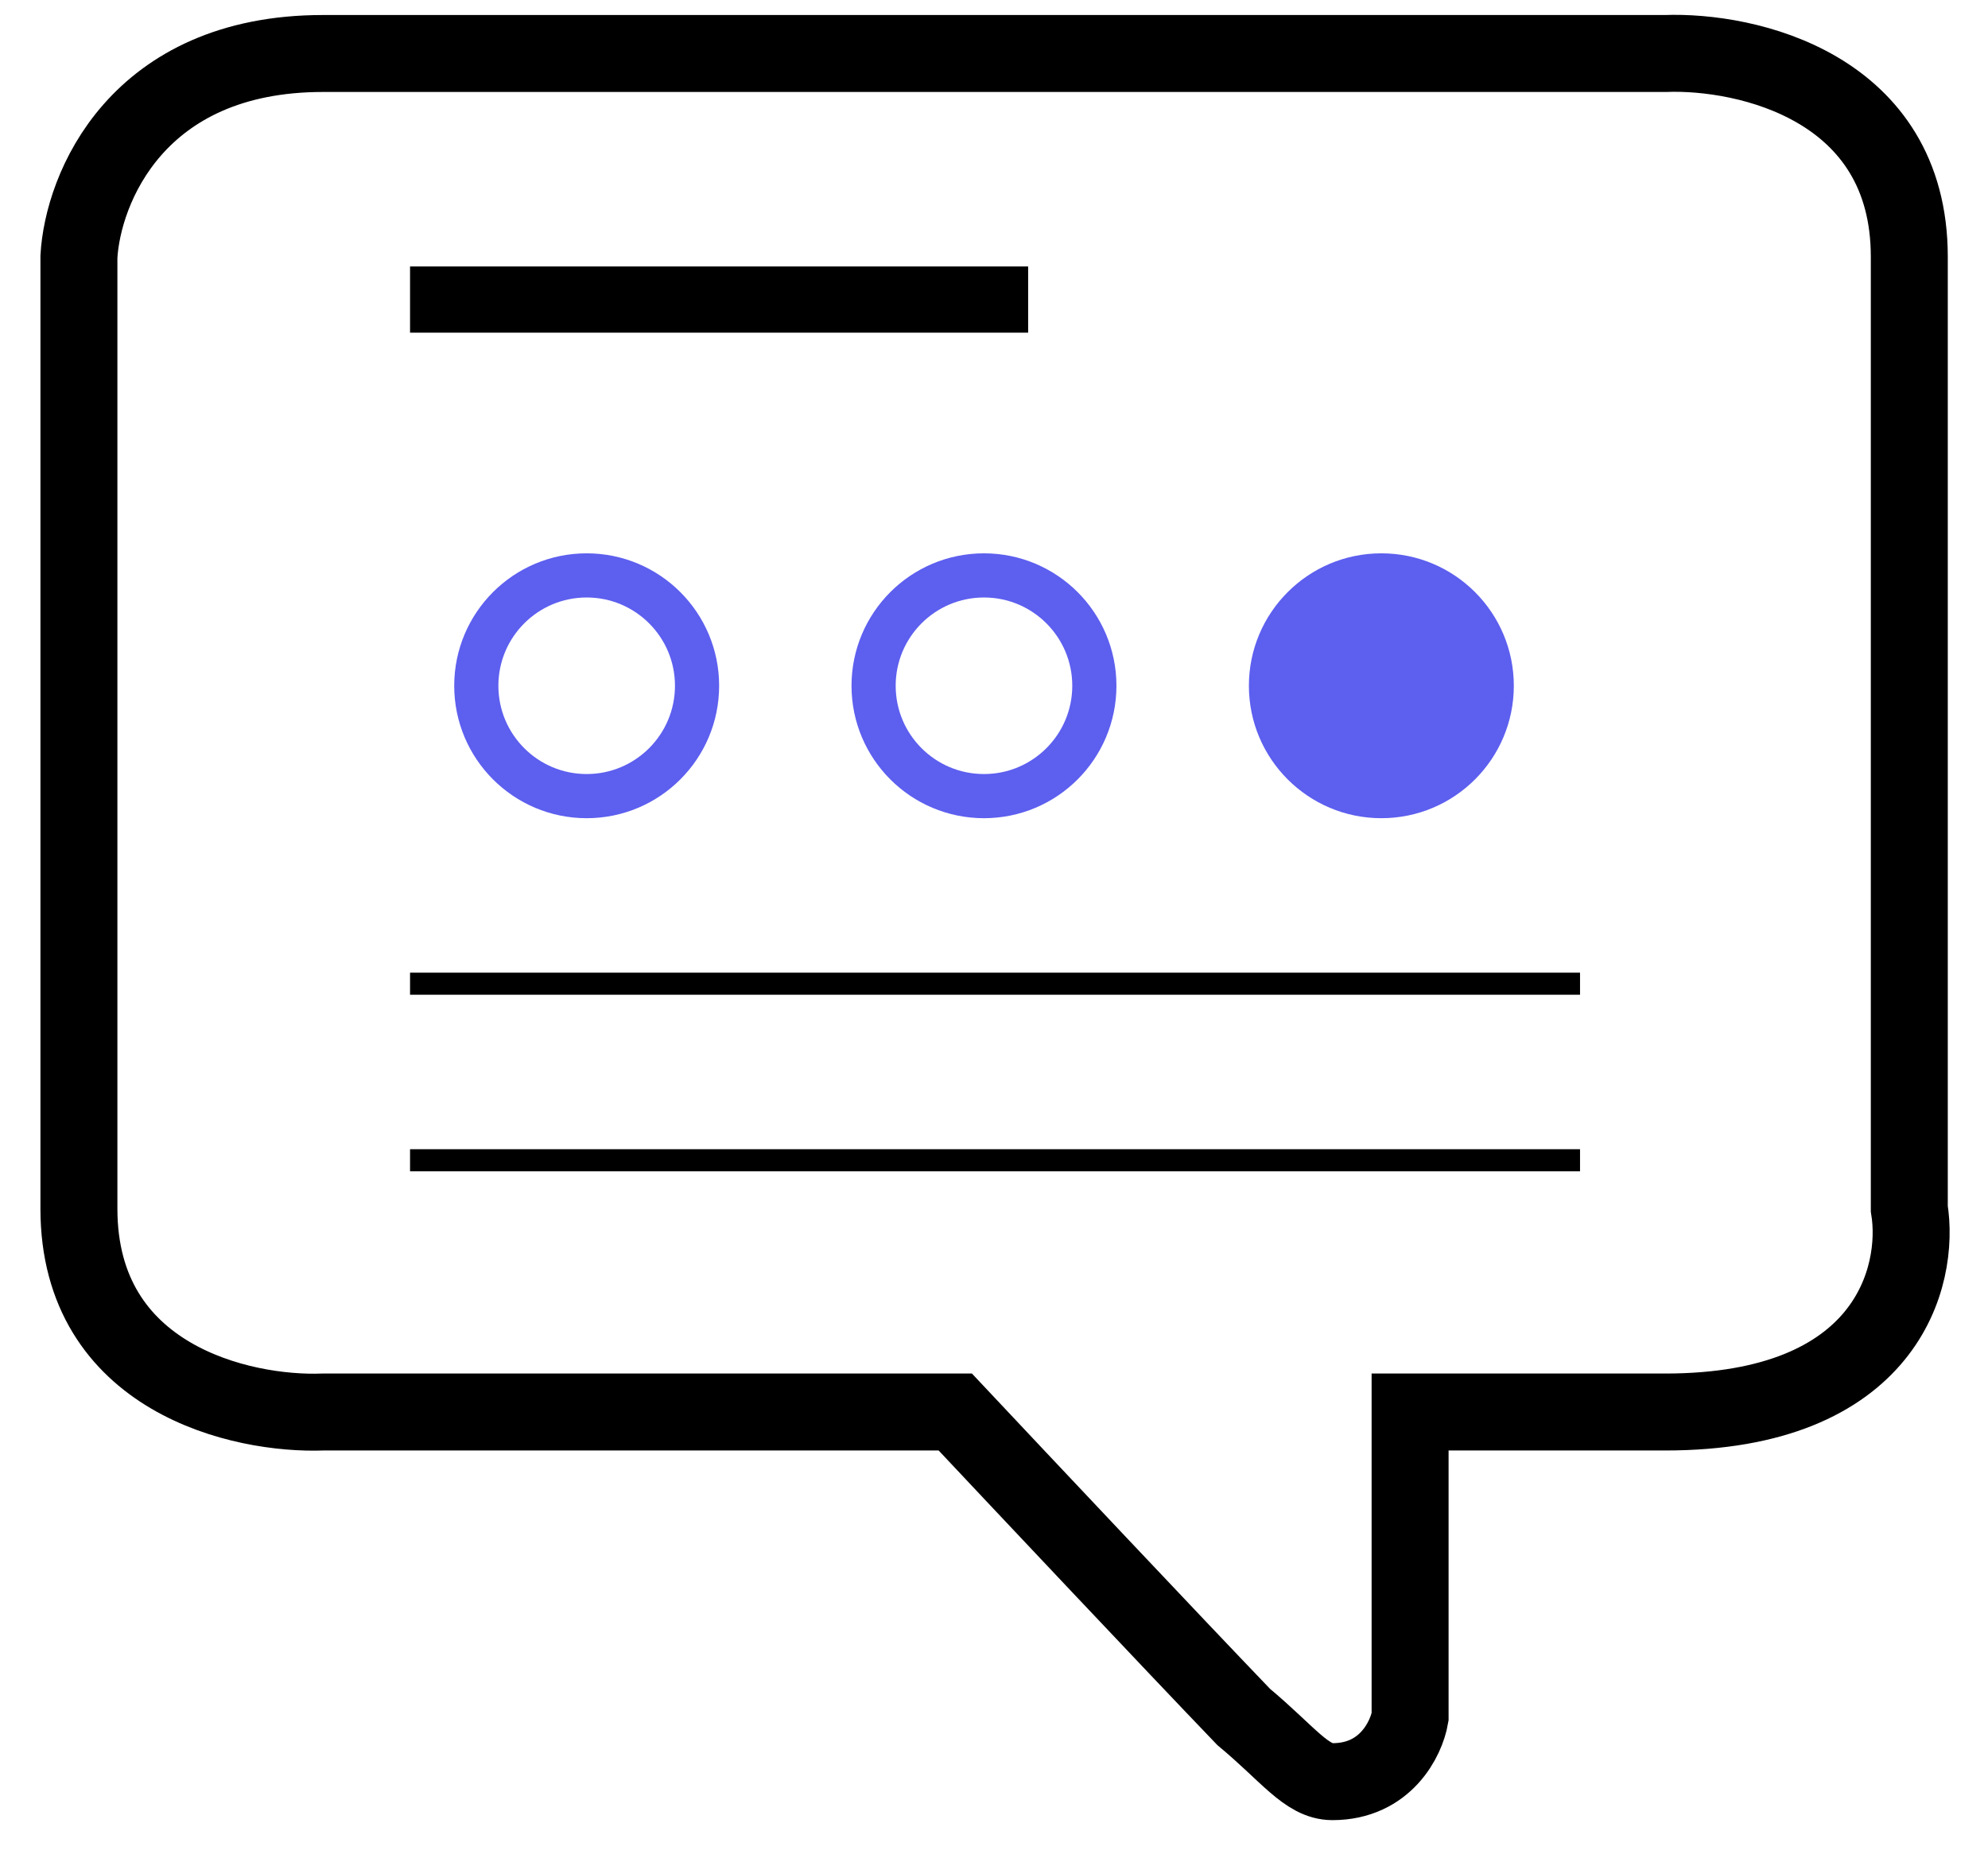 <svg width="46" height="43" viewBox="0 0 46 43" fill="none" xmlns="http://www.w3.org/2000/svg">
<path d="M7.473 1.238C3.161 1.238 1.912 4.375 1.826 5.943V27.973C1.826 31.909 5.591 32.75 7.473 32.679H22.104C23.644 34.318 27.135 38.026 28.778 39.737C29.804 40.592 30.232 41.234 30.831 41.234C32.063 41.234 32.542 40.236 32.628 39.737V32.679H38.532C43.665 32.679 44.435 29.542 44.179 27.973V5.943C44.179 2.008 40.414 1.167 38.532 1.238H7.473Z" stroke="black" stroke-width="1.781"/>
<circle cx="13.575" cy="15.871" r="2.554" stroke="#5D5FEF" stroke-width="1.022"/>
<circle cx="22.768" cy="15.871" r="2.554" stroke="#5D5FEF" stroke-width="1.022"/>
<circle cx="31.963" cy="15.871" r="3.065" fill="#5D5FEF"/>
<rect x="9.488" y="6.167" width="14.302" height="1.532" fill="black"/>
<rect x="9.488" y="22.511" width="27.072" height="0.511" fill="black"/>
<rect x="9.488" y="26.597" width="27.072" height="0.511" fill="black"/>
</svg>
